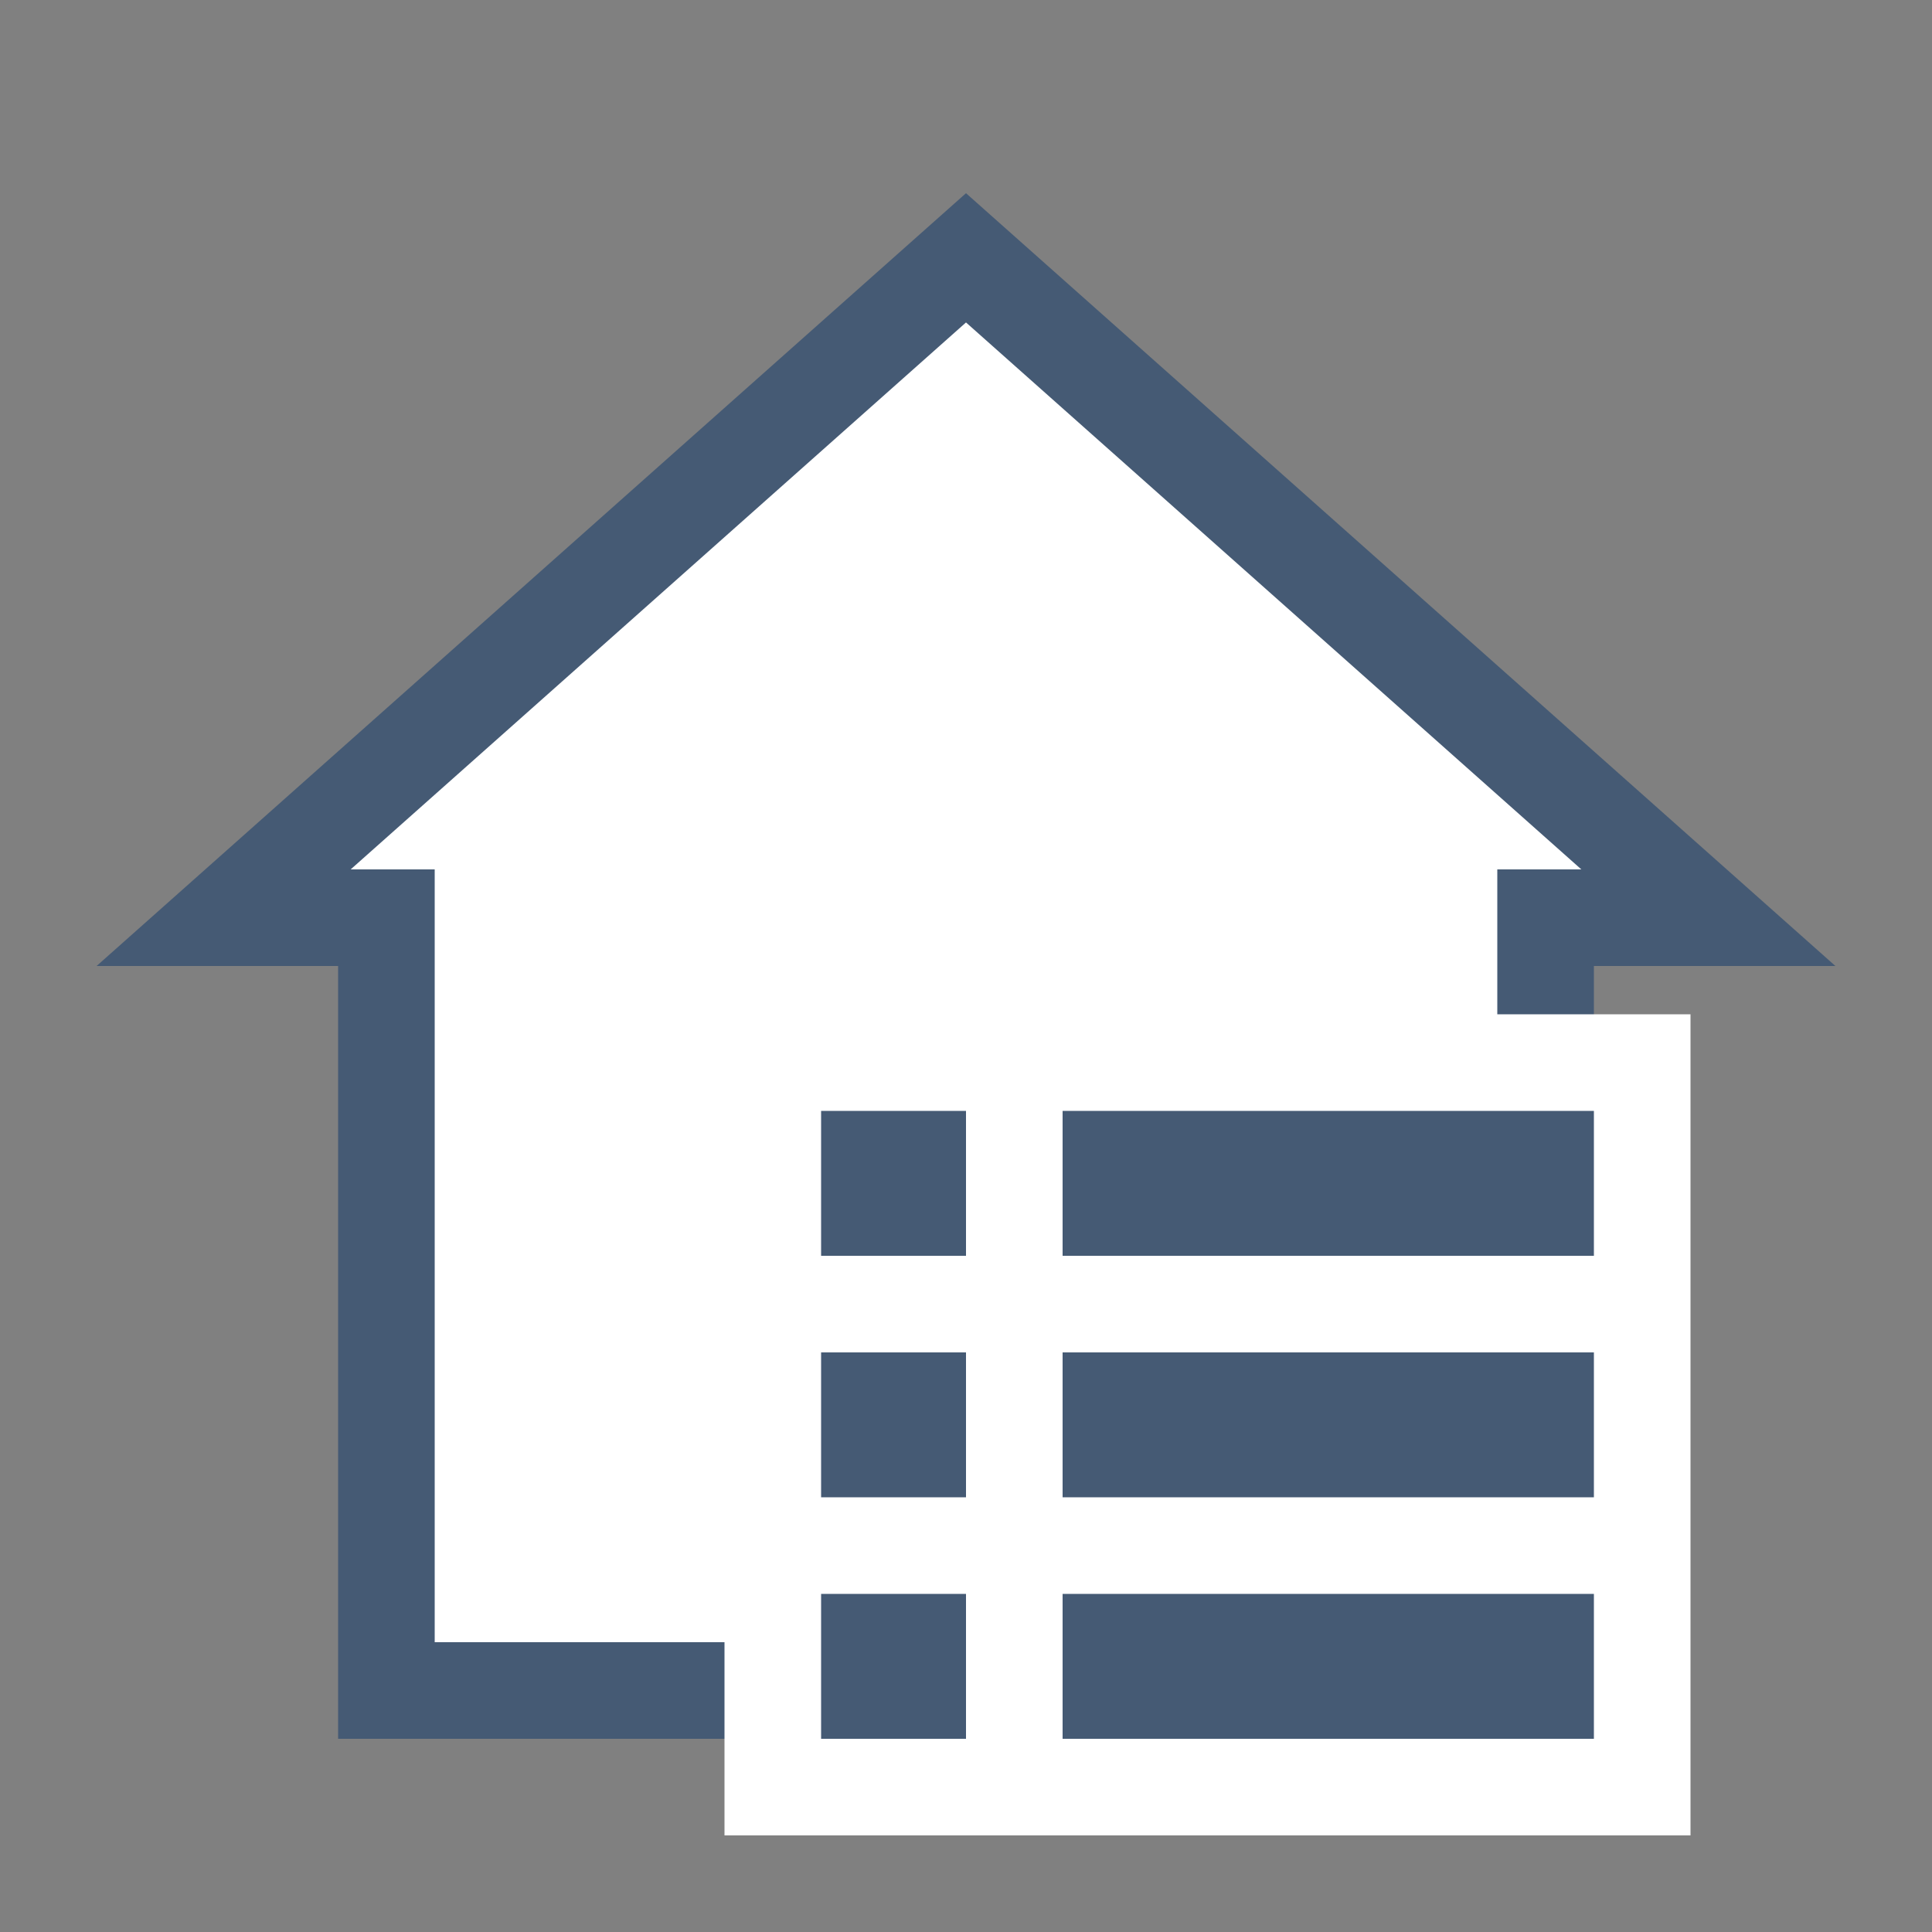 <?xml version="1.0" encoding="UTF-8"?>
<svg width="40px" height="40px" viewBox="0 0 40 40" version="1.1" xmlns="http://www.w3.org/2000/svg" xmlns:xlink="http://www.w3.org/1999/xlink">
    <rect x="0" y="0" width="40" height="40" fill="#808080" stroke="none"/>
    <title>NRF</title>
    <defs>
        <rect id="path-1" x="0" y="0" width="40" height="40"></rect>
    </defs>
    <g id="山东移动" stroke="none" stroke-width="1" fill="none" fill-rule="evenodd">
        <g id="图标合集" transform="translate(-520, -280)">
            <g id="编组-13" transform="translate(520, 280)">
                <mask id="mask-2" fill="white">
                    <use xlink:href="#path-1"></use>
                </mask>
                <g id="蒙版" opacity="0.2"></g>
                <path d="M20,5.338 L35.37,19 L32,19 L32,35 L8,35 L8,19 L4.63,19 L20,5.338 Z" id="形状结合" stroke="#455A74" stroke-width="2" fill="#FFFFFF" mask="url(#mask-2)"></path>
                <path d="M21,32 L21,37 L16,37 L16,32 L21,32 Z M34,32 L34,37 L21,37 L21,32 L34,32 Z M21,27 L21,32 L16,32 L16,27 L21,27 Z M34,27 L34,32 L21,32 L21,27 L34,27 Z M21,22 L21,27 L16,27 L16,22 L21,22 Z M34,22 L34,27 L21,27 L21,22 L34,22 Z" id="形状结合" stroke="#FFFFFF" stroke-width="2" fill="#455A74" mask="url(#mask-2)"></path>
            </g>
        </g>
    </g>
</svg>